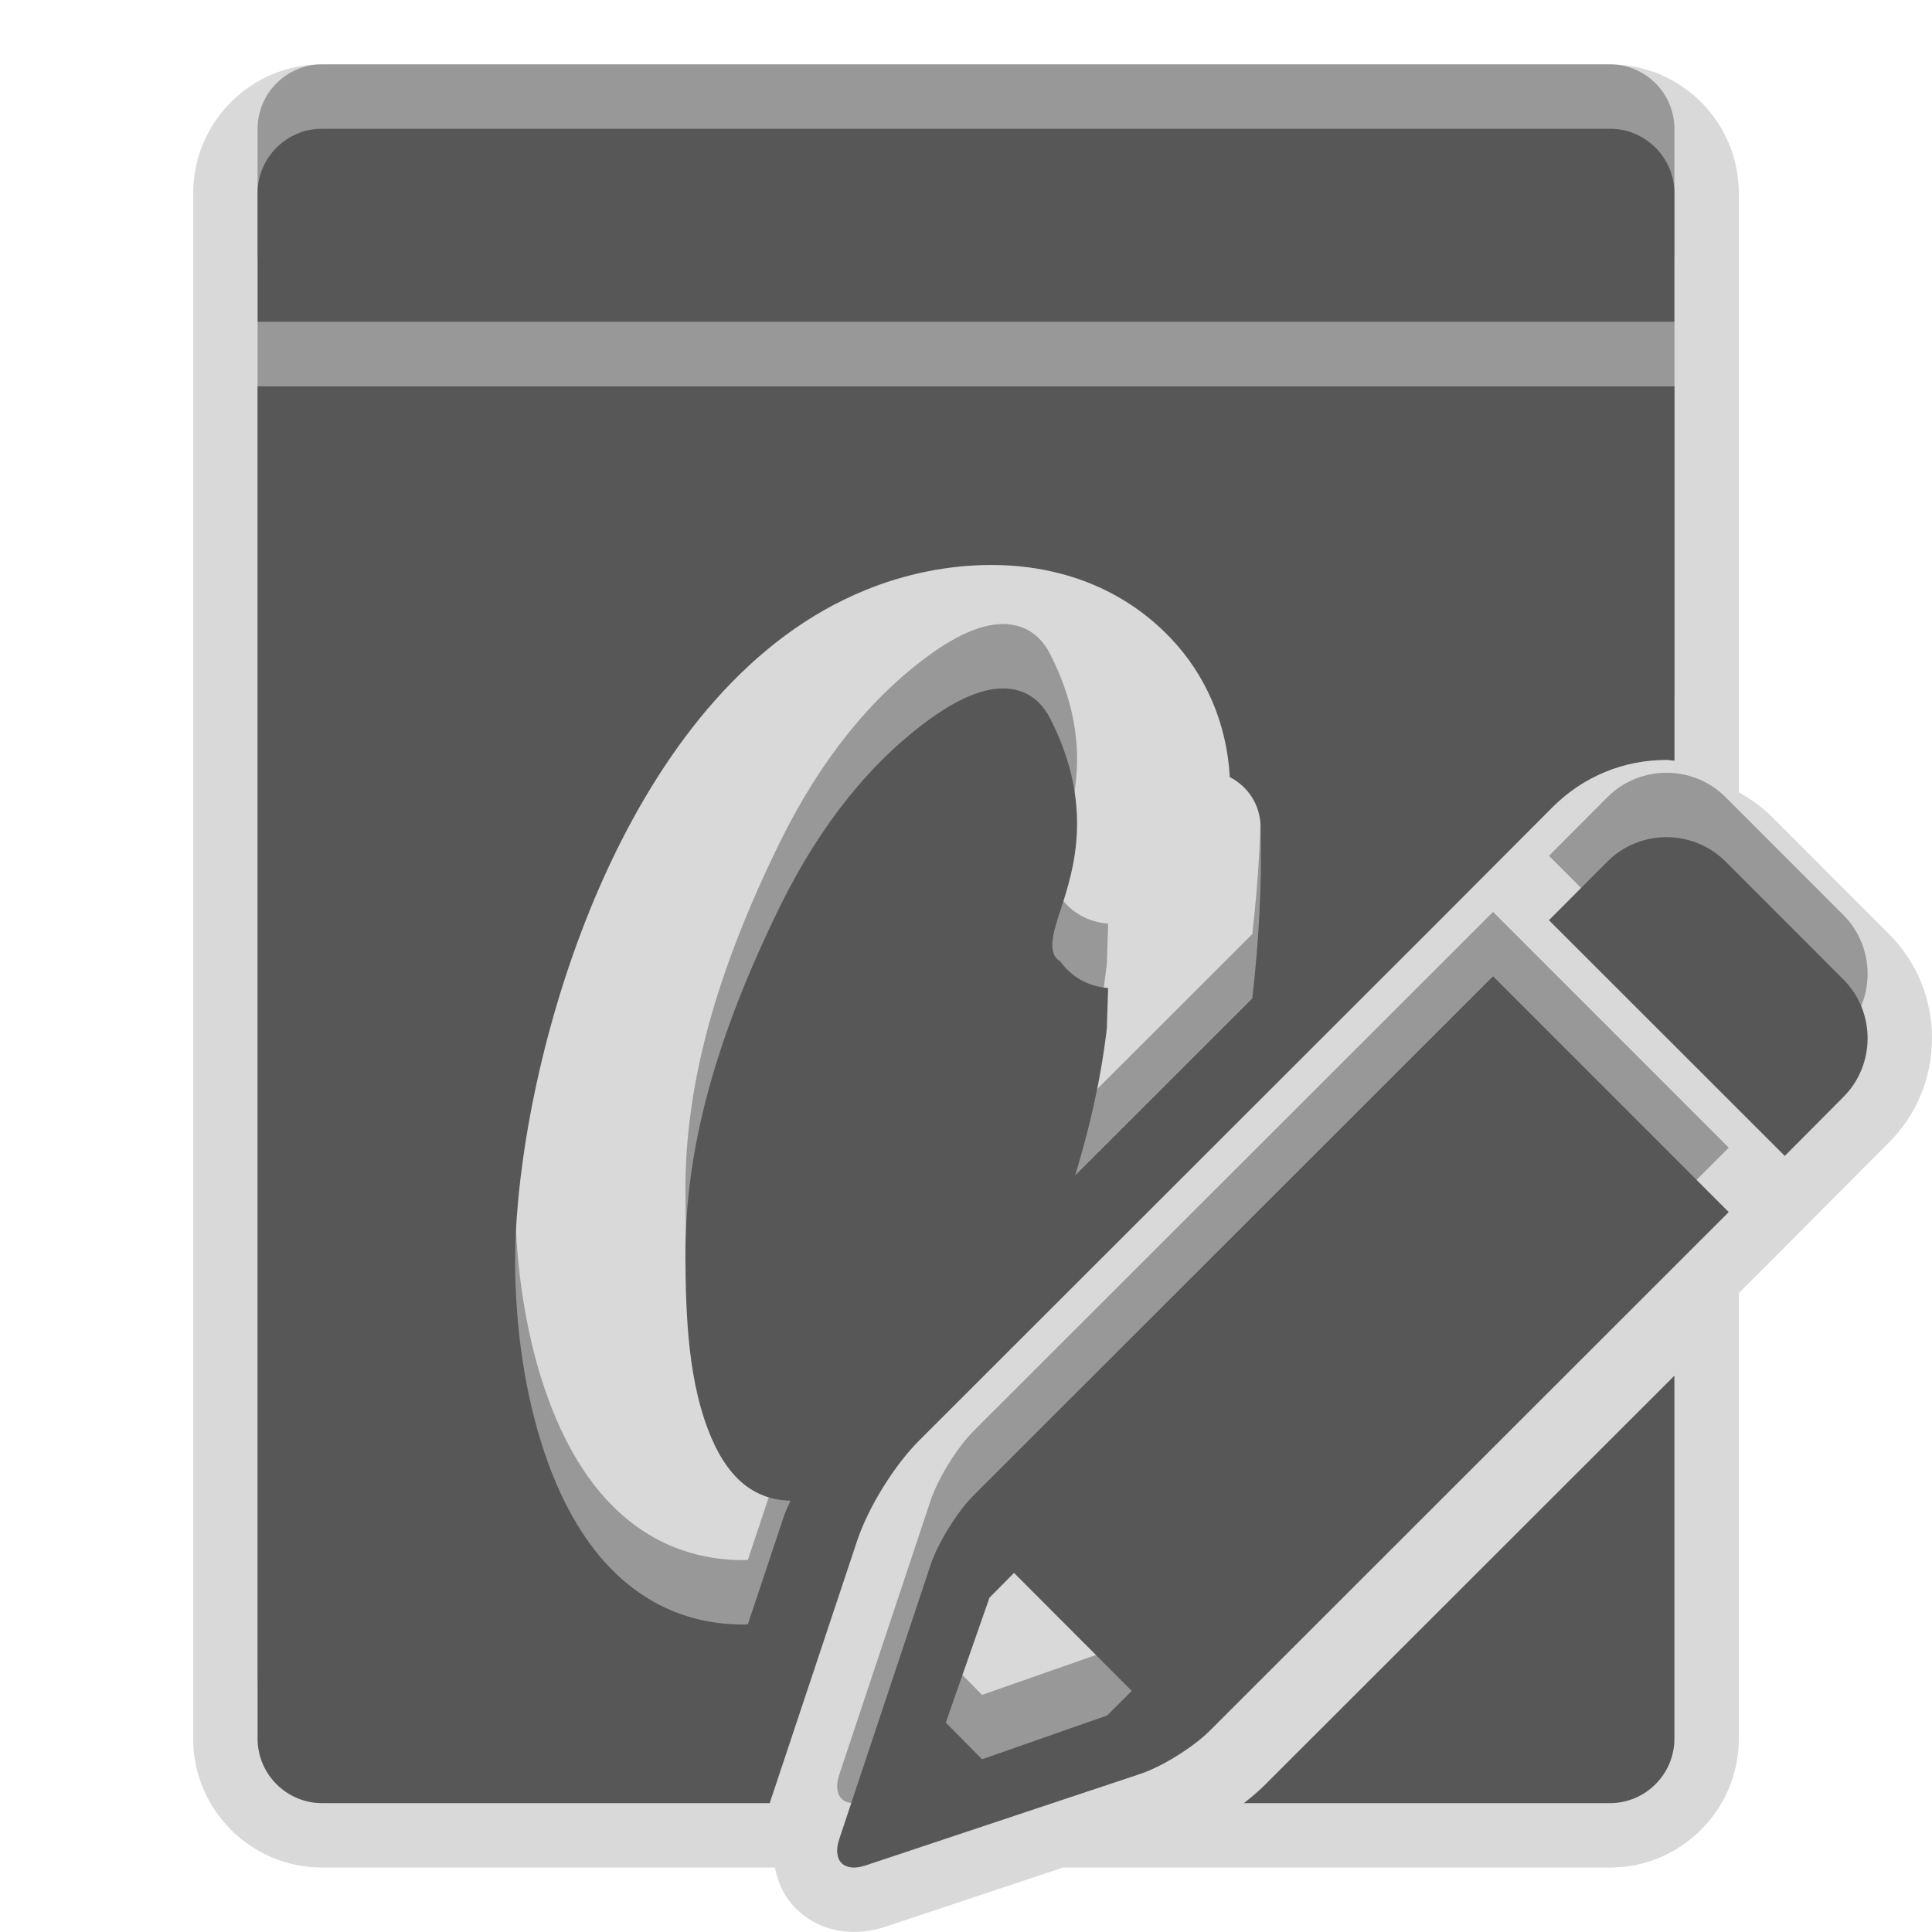 <?xml version="1.0" encoding="UTF-8"?>
<svg xmlns="http://www.w3.org/2000/svg" xmlns:xlink="http://www.w3.org/1999/xlink" baseProfile="tiny" contentScriptType="text/ecmascript" contentStyleType="text/css" height="30px" preserveAspectRatio="xMidYMid meet" version="1.1" viewBox="0 0 30 30" width="30px" x="0px" y="0px" zoomAndPan="magnify">
<path d="M 29.329 14.5 L 27.498 12.668 C 27.349 12.52 27.179 12.403 27 12.303 L 27 2.999 C 27 1.896 26.103 0.999 25 0.999 L 5.0 0.999 C 3.897 0.999 3.0 1.896 3.0 2.999 L 3.0 26.999 C 3.0 28.102 3.897 28.999 5.0 28.999 L 12.034 28.999 C 12.068 29.176 12.131 29.344 12.235 29.489 C 12.468 29.813 12.841 29.999 13.259 29.999 C 13.422 29.999 13.591 29.971 13.758 29.915 L 16.506 28.999 L 25.0 28.999 C 26.103 28.999 27.0 28.102 27.0 26.999 L 27.0 20.079 L 27.552 19.528 L 29.328 17.744 C 29.762 17.312 30.0 16.735 30.0 16.122 C 30.0 15.508 29.762 14.932 29.329 14.5 z " fill-opacity="0.15" stroke-opacity="0.15"/>
<path d="M 19.625 27.732 C 19.534 27.821 19.428 27.911 19.315 27.999 L 25.0 27.999 C 25.55 27.999 26.0 27.549 26.0 26.999 L 26.0 21.362 L 19.625 27.732 z " fill="#575757"/>
<path d="M 26.0 1.999 C 26.0 1.449 25.55 0.999 25.0 0.999 L 5.0 0.999 C 4.45 0.999 4.0 1.449 4.0 1.999 L 4.0 3.999 L 26.0 3.999 L 26.0 1.999 z M 14.264 21.377 L 22.356 13.291 L 24.113 11.529 C 24.586 11.057 25.212 10.8 25.878 10.8 C 25.92 10.8 25.959 10.81 26.001 10.812 L 26.001 4.999 L 4.0 4.999 L 4.0 25.999 C 4.0 26.549 4.45 26.999 5.0 26.999 L 11.952 26.999 L 13.313 22.915 C 13.486 22.401 13.886 21.757 14.264 21.377 z M 12.175 22.536 L 11.613 24.221 C 11.592 24.222 11.571 24.226 11.55 24.226 C 10.724 24.226 10.014 23.918 9.444 23.314 C 8.28 22.084 7.893 19.711 8.024 17.907 C 8.246 14.785 9.87 9.613 13.436 8.164 C 14.059 7.908 14.738 7.773 15.39 7.773 C 16.494 7.773 17.453 8.159 18.16 8.89 C 18.722 9.47 19.051 10.237 19.096 11.065 C 19.388 11.222 19.564 11.496 19.575 11.827 C 19.597 12.713 19.549 13.612 19.445 14.505 L 16.695 17.252 C 16.912 16.536 17.091 15.789 17.187 14.969 L 17.207 14.342 C 16.899 14.317 16.638 14.173 16.466 13.93 C 16.246 13.804 16.357 13.466 16.475 13.11 C 16.669 12.51 16.996 11.507 16.307 10.157 C 16.111 9.771 15.8 9.69 15.572 9.69 C 15.262 9.69 14.884 9.846 14.451 10.157 C 13.528 10.822 12.744 11.797 12.122 13.054 C 11.107 15.117 10.636 16.853 10.643 18.511 C 10.648 19.445 10.685 20.512 11.062 21.362 C 11.336 21.983 11.736 22.29 12.274 22.303 C 12.24 22.38 12.2 22.46 12.175 22.536 z M 28.622 14.207 L 26.792 12.376 C 26.288 11.874 25.466 11.874 24.962 12.376 L 24.052 13.289 L 27.714 16.949 L 28.622 16.036 C 29.126 15.533 29.126 14.71 28.622 14.207 z M 15.114 22.224 C 14.863 22.476 14.565 22.958 14.452 23.294 L 13.032 27.557 C 12.92 27.894 13.104 28.079 13.442 27.966 L 17.704 26.546 C 18.042 26.434 18.522 26.135 18.776 25.884 L 26.844 17.821 L 23.184 14.16 L 15.114 22.224 z M 17.191 25.638 L 15.25 26.318 L 14.686 25.749 L 15.365 23.808 L 15.746 23.424 L 17.574 25.256 L 17.191 25.638 z " fill-opacity="0.3" stroke-opacity="0.3"/>
<path d="M 26.0 2.999 C 26.0 2.449 25.55 1.999 25.0 1.999 L 5.0 1.999 C 4.45 1.999 4.0 2.449 4.0 2.999 L 4.0 4.999 L 26.0 4.999 L 26.0 2.999 z M 14.264 22.377 L 22.356 14.291 L 24.113 12.529 C 24.586 12.057 25.212 11.8 25.878 11.8 C 25.92 11.8 25.959 11.81 26.001 11.812 L 26.001 5.999 L 4.0 5.999 L 4.0 26.999 C 4.0 27.549 4.45 27.999 5.0 27.999 L 11.952 27.999 L 13.313 23.915 C 13.486 23.401 13.886 22.757 14.264 22.377 z M 12.175 23.536 L 11.613 25.221 C 11.592 25.222 11.571 25.226 11.55 25.226 C 10.724 25.226 10.014 24.918 9.444 24.314 C 8.28 23.084 7.893 20.711 8.024 18.907 C 8.246 15.785 9.87 10.613 13.436 9.164 C 14.059 8.908 14.738 8.773 15.39 8.773 C 16.494 8.773 17.453 9.159 18.16 9.89 C 18.722 10.47 19.051 11.237 19.096 12.065 C 19.388 12.222 19.564 12.496 19.575 12.827 C 19.597 13.713 19.549 14.612 19.445 15.505 L 16.695 18.252 C 16.912 17.536 17.091 16.789 17.187 15.969 L 17.207 15.342 C 16.899 15.317 16.638 15.173 16.466 14.93 C 16.246 14.804 16.357 14.466 16.475 14.11 C 16.669 13.51 16.996 12.507 16.307 11.157 C 16.111 10.771 15.8 10.69 15.572 10.69 C 15.262 10.69 14.884 10.846 14.451 11.157 C 13.528 11.822 12.744 12.797 12.122 14.054 C 11.107 16.117 10.636 17.853 10.643 19.511 C 10.648 20.445 10.685 21.512 11.062 22.362 C 11.336 22.983 11.736 23.29 12.274 23.303 C 12.24 23.38 12.2 23.46 12.175 23.536 z M 28.622 15.207 L 26.792 13.376 C 26.288 12.874 25.466 12.874 24.962 13.376 L 24.052 14.289 L 27.714 17.949 L 28.622 17.036 C 29.126 16.533 29.126 15.71 28.622 15.207 z M 15.114 23.224 C 14.863 23.476 14.565 23.958 14.452 24.294 L 13.032 28.557 C 12.92 28.894 13.104 29.079 13.442 28.966 L 17.704 27.546 C 18.042 27.434 18.522 27.135 18.776 26.884 L 26.844 18.821 L 23.184 15.16 L 15.114 23.224 z M 17.191 26.638 L 15.25 27.318 L 14.686 26.749 L 15.365 24.808 L 15.746 24.424 L 17.574 26.256 L 17.191 26.638 z " fill="#575757"/>
<rect fill="none" height="30" width="30"/>
</svg>

